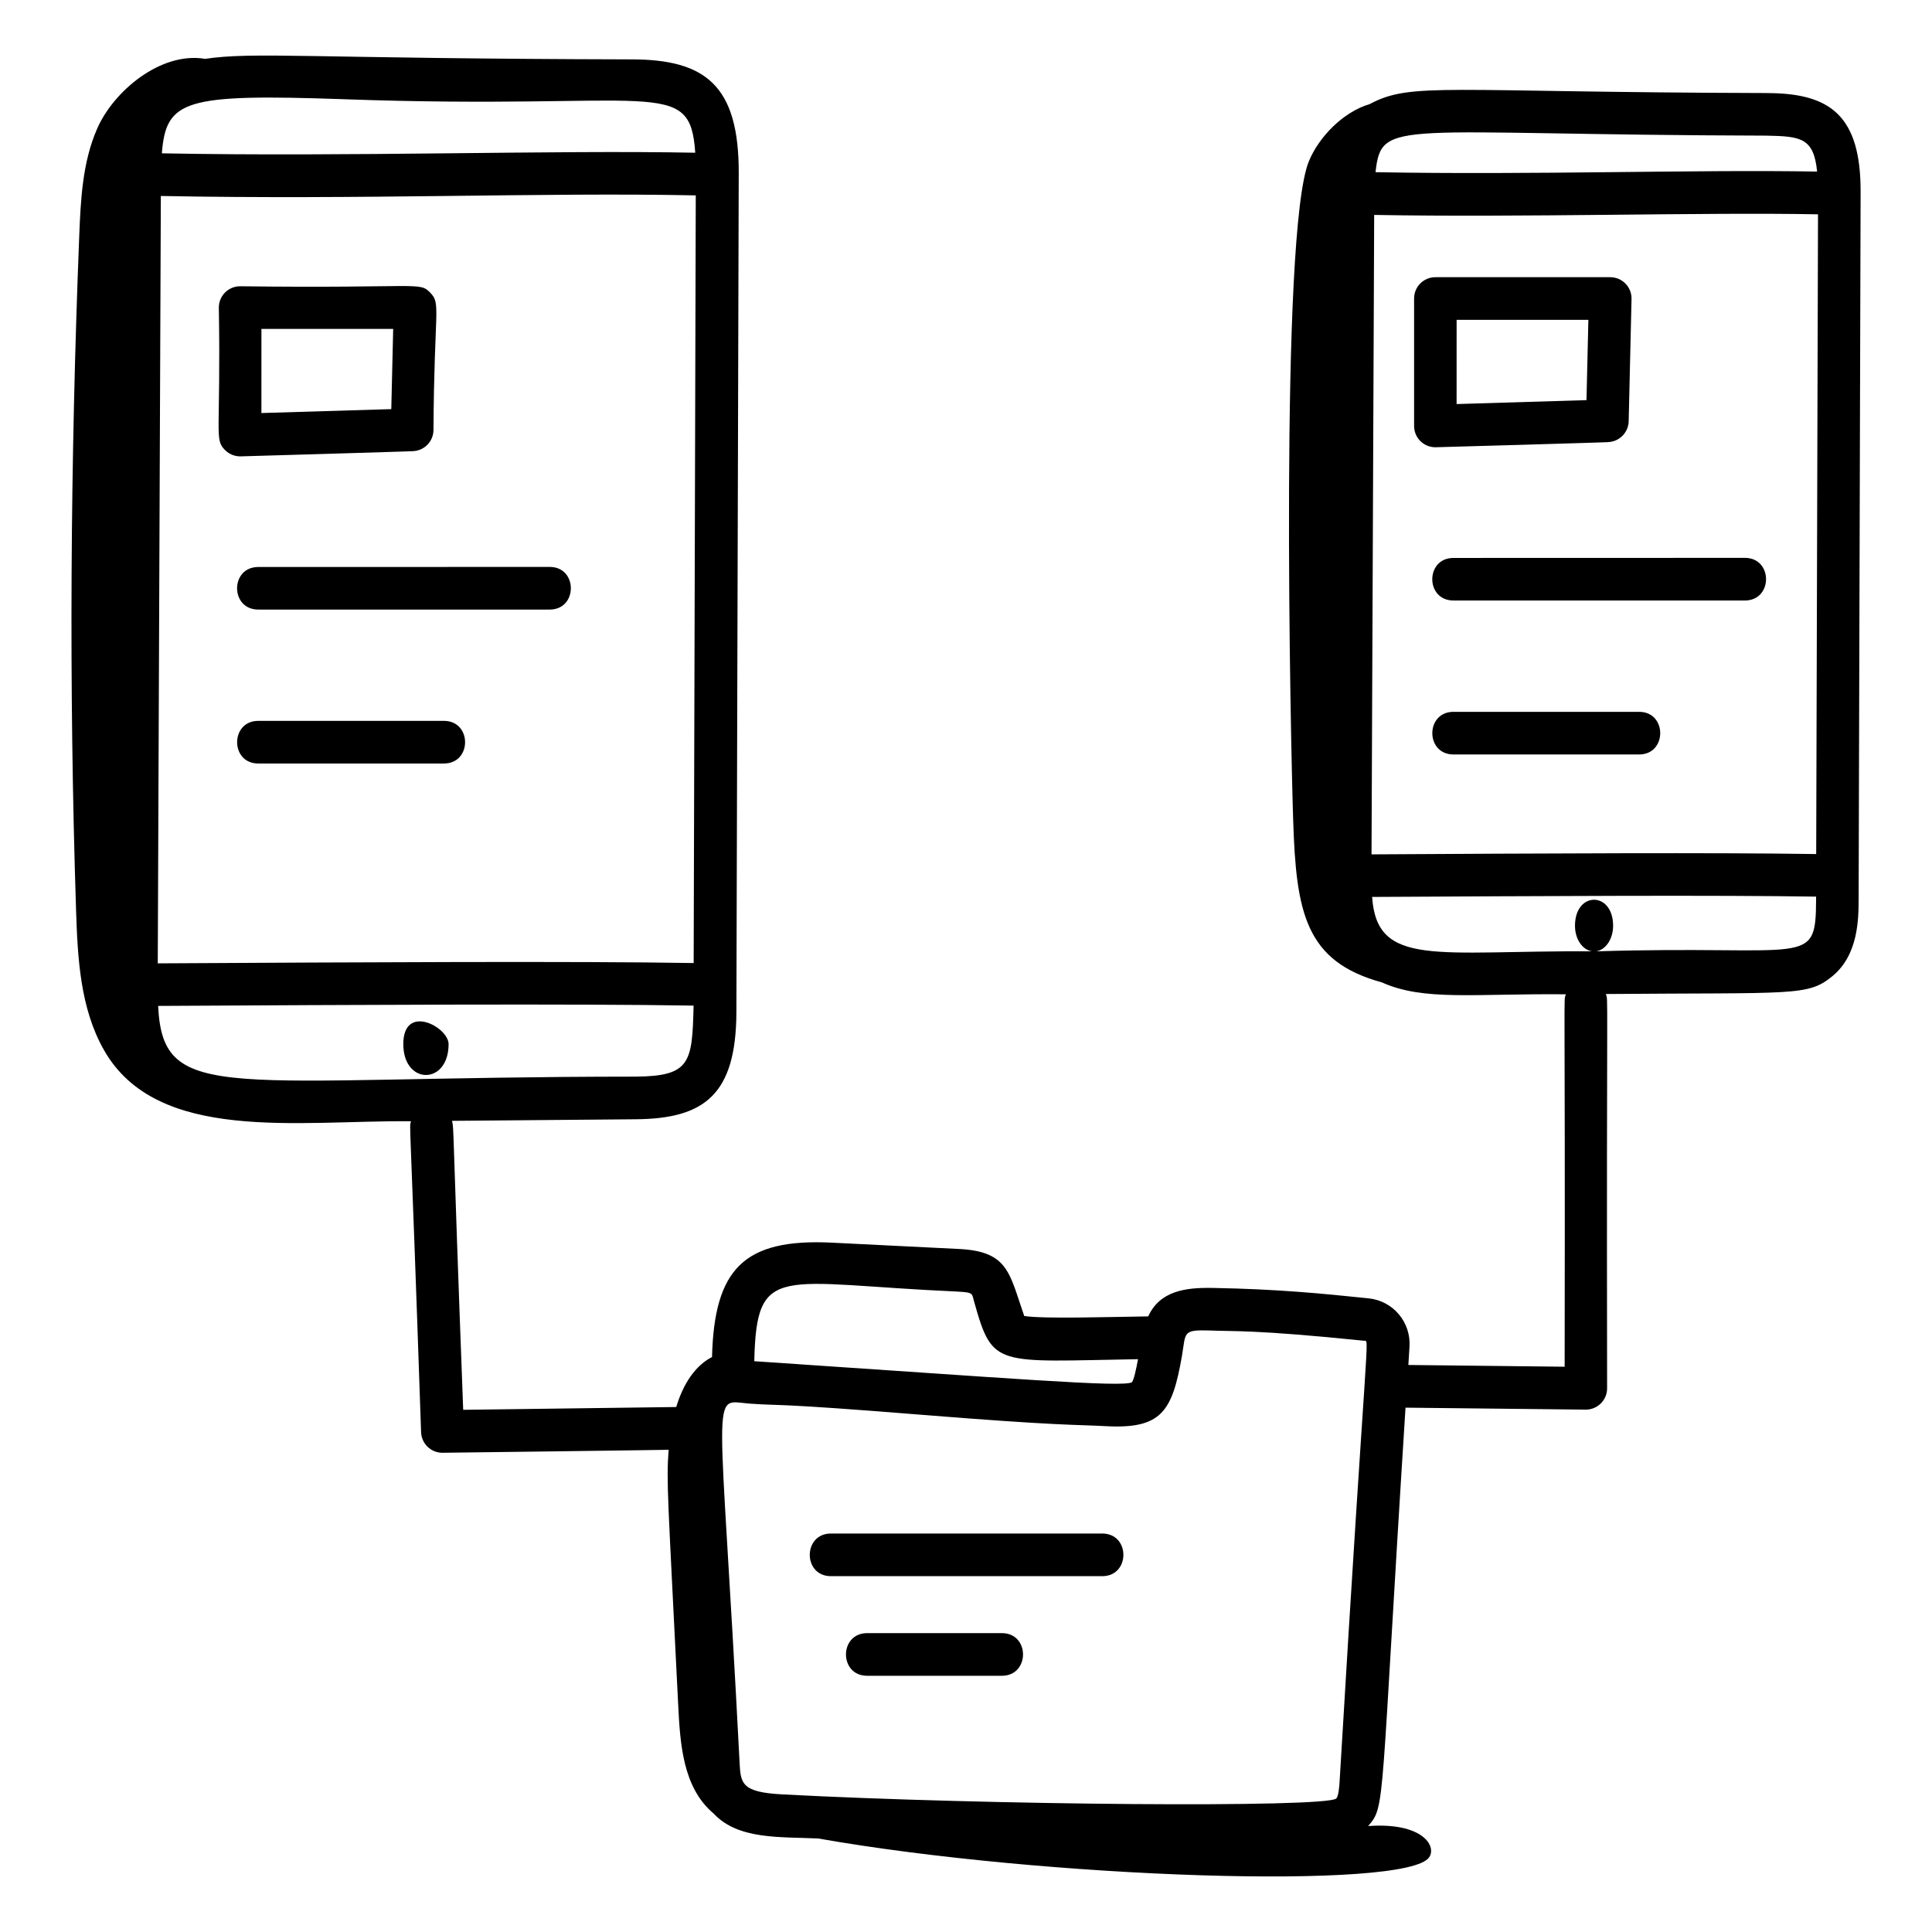 <?xml version="1.0" encoding="UTF-8"?>
<svg width="80px" height="80px" version="1.1" viewBox="0 0 100 100" xmlns="http://www.w3.org/2000/svg">
 <g>
  <path d="m20.875 54.043c0 2.129 2.344 2.133 2.344 0-0.004-0.891-2.344-2.129-2.344 0z"/>
  <path d="m91.477 4.816c-16.77-0.043-18.414-0.586-20.586 0.574-1.375 0.406-2.629 1.703-3.144 2.957-1.52 3.703-0.945 30.098-0.812 34.121 0.152 4.762 0.629 7.297 4.586 8.379 2.176 0.977 4.742 0.574 9.527 0.617-0.133 0.438-0.027-1.066-0.062 19.277l-8.09-0.09 0.059-0.941c0.082-1.277-0.852-2.379-2.117-2.508-2.391-0.246-4.648-0.477-8.059-0.539-0.148-0.004-0.219-0.004-0.07 0-1.344-0.023-2.68 0.156-3.277 1.473-2.023 0.027-5.371 0.137-6.418-0.02-0.77-2.207-0.812-3.34-3.367-3.469l-6.609-0.328c-4.547-0.219-6.066 1.371-6.184 5.922-0.621 0.312-1.391 1.051-1.852 2.586l-11.027 0.145c-0.574-15.184-0.469-14.492-0.578-14.957l9.516-0.082c3.555-0.031 5.188-1.281 5.203-5.543l0.121-43.422c0.016-4.539-1.719-5.887-5.527-5.894-16.77-0.039-19.547-0.41-22.129-0.023 0.004-0.004 0.008-0.004 0.016-0.008-2.285-0.371-4.719 1.676-5.566 3.613-0.762 1.734-0.855 3.68-0.93 5.574-0.457 11.613-0.539 23.246-0.164 34.863 0.082 2.492 0.211 5.09 1.445 7.258 2.746 4.836 10.035 3.633 15.891 3.684-0.098 0.453-0.059-1.051 0.523 16.098 0.023 0.594 0.512 1.062 1.102 1.062 0.148 0 11.859-0.148 11.711-0.156-0.125 1.676-0.039 2.383 0.492 13.152 0.102 2.082 0.242 4.34 1.84 5.68 1.27 1.363 3.445 1.195 5.414 1.289 11.703 2.062 30.504 2.691 31.625 0.965 0.391-0.602-0.391-1.809-3.164-1.609 0.914-1.059 0.609-0.805 1.934-21.656 0.797 0.008 8.5 0.094 9.332 0.102 0.602 0 1.102-0.488 1.102-1.102-0.035-21.52 0.07-19.98-0.066-20.41 9.766-0.082 10.445 0.129 11.73-0.926 1.348-1.109 1.352-2.984 1.355-3.992l0.102-36.566c0.02-3.988-1.574-5.141-4.824-5.148zm-83.152 5.328c10.48 0.203 19.789-0.195 27.688-0.031l-0.109 39.734c-6.082-0.102-17.062-0.043-27.738 0.016zm9.473-5.008c16.156 0.582 17.914-1.242 18.188 2.769-7.418-0.145-17.879 0.219-27.609 0.031 0.223-2.769 1.16-3.086 9.422-2.801zm-9.613 46.93c10.688-0.059 21.668-0.117 27.715-0.016-0.07 2.957-0.156 3.656-3.016 3.676-21.195 0.008-24.453 1.5-24.699-3.66zm54.473 16.801c1.117 0.055 2.211-0.059 7.949 0.531 0.305 0.031 0.145-1.027-1.27 22.82-0.016 0.223-0.047 0.746-0.172 0.871-0.492 0.492-18.117 0.348-28.664-0.211-2.16-0.113-2.164-0.582-2.223-1.699-1.023-19.934-1.555-18.68 0.531-18.527 1.793 0.125 1.059-0.051 8.754 0.566 7.258 0.586 8.105 0.516 9.625 0.598 2.93 0.168 3.484-0.742 3.988-3.625 0.211-1.25 0.016-1.367 1.48-1.324zm-13.133-2.016c0.891 0.047 0.766 0.086 0.902 0.547 0.961 3.406 1.102 3.078 8.477 2.953-0.094 0.504-0.211 1.062-0.316 1.195-0.496 0.273-6.164-0.195-19.547-1.09 0.117-5.152 1.281-4.012 10.484-3.606zm21.602-55.727c7.648 0.141 16.996-0.145 22.973-0.031l-0.094 33.113c-5.125-0.082-14.168-0.035-23.016 0.016zm20.348-4.102c1.73 0.035 2.41 0.117 2.578 1.859-6.242-0.113-14.734 0.184-22.855 0.031 0.309-2.824 0.969-1.941 20.277-1.891zm-8.852 42.219c0.488-0.082 0.871-0.633 0.871-1.324 0-1.793-1.973-1.797-1.973 0 0 0.695 0.387 1.246 0.879 1.324-8.004-0.051-11.133 0.863-11.379-2.816 8.852-0.047 17.891-0.098 22.98-0.016v0.109c-0.016 3.629-0.352 2.383-11.379 2.723z"/>
  <path d="m57.051 79.375h-14.043c-1.457 0-1.461 2.207 0 2.207h14.043c1.461 0 1.461-2.207 0-2.207z"/>
  <path d="m51.859 84.531h-6.977c-1.457 0-1.461 2.207 0 2.207h6.977c1.457-0.004 1.457-2.207 0-2.207z"/>
  <path d="m21.367 23.352c0.586-0.02 1.055-0.492 1.07-1.078 0.035-6.305 0.402-6.539-0.168-7.125-0.574-0.59-0.52-0.215-9.84-0.332-0.609 0-1.102 0.492-1.102 1.102 0.109 6.617-0.254 6.82 0.336 7.391 0.207 0.199 0.484 0.312 0.77 0.312 0.145 0 9.082-0.266 8.934-0.27zm-7.836-6.328h6.82l-0.098 4.152-6.723 0.203z"/>
  <path d="m13.367 31.551h15.086c1.457 0 1.461-2.207 0-2.207l-15.086 0.004c-1.461 0-1.461 2.203 0 2.203z"/>
  <path d="m22.977 37.312h-9.609c-1.457 0-1.461 2.207 0 2.207h9.609c1.461 0 1.461-2.207 0-2.207z"/>
  <path d="m83.23 22.883c0.586-0.02 1.055-0.492 1.07-1.078l0.148-6.328c0.016-0.613-0.48-1.129-1.102-1.129h-9.051c-0.609 0-1.102 0.492-1.102 1.102v6.598c0 0.617 0.5 1.102 1.102 1.102 0.004 0.004 9.082-0.258 8.934-0.266zm-7.836-6.328h6.82l-0.098 4.156-6.723 0.203z"/>
  <path d="m75.23 31.082h15.086c1.457 0 1.461-2.207 0-2.207l-15.086 0.004c-1.461 0-1.461 2.203 0 2.203z"/>
  <path d="m84.84 36.844h-9.609c-1.457 0-1.461 2.207 0 2.207h9.609c1.457 0 1.457-2.207 0-2.207z"/>
 </g>
</svg>
